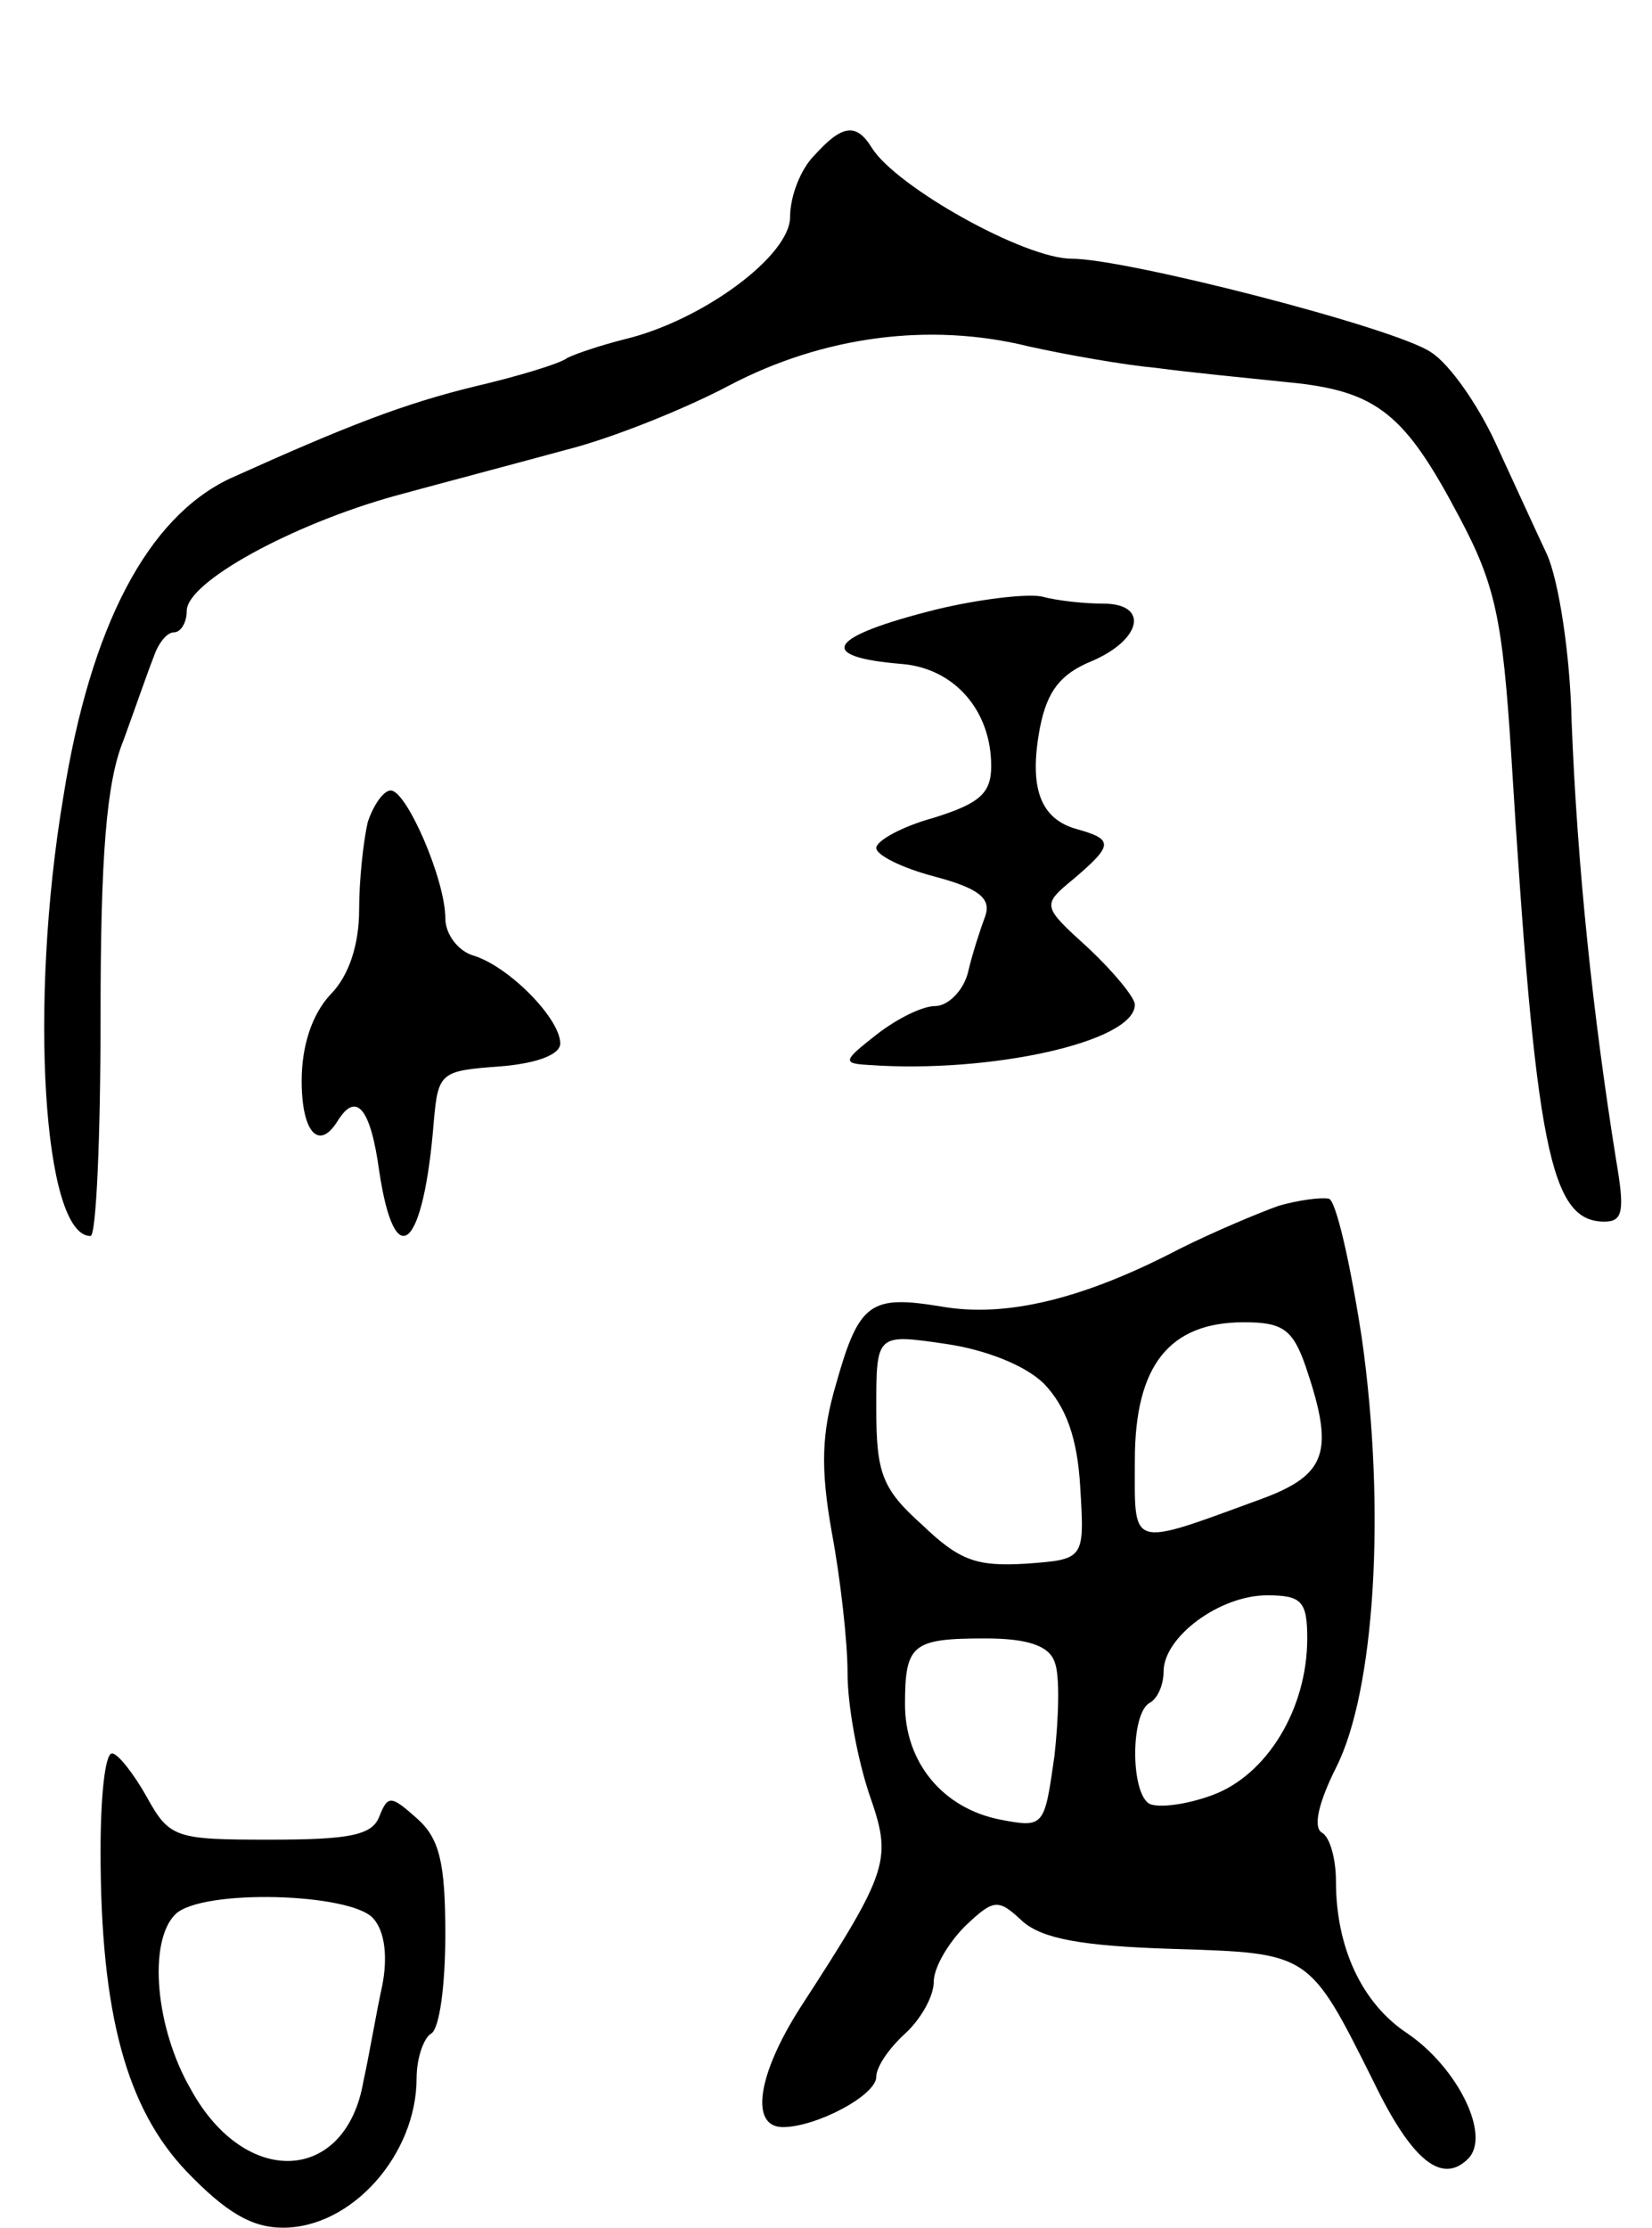 <svg version="1.0" xmlns="http://www.w3.org/2000/svg"
 width="115pt" height="155pt" viewBox="0 0 115 155"
 preserveAspectRatio="xMidYMid meet">
<g transform="translate(0,155) scale(0.1,-0.1)"
fill="#000000" stroke="none">
<path d="M567 1442 c-10 -10 -17 -29 -17 -43 0 -27 -61 -72 -115 -85 -16 -4
-34 -10 -40 -13 -5 -4 -35 -13 -65 -20 -49 -12 -88 -27 -170 -64 -57 -27 -97
-102 -116 -222 -24 -143 -14 -305 19 -305 4 0 7 69 7 153 0 111 4 163 16 192
8 22 17 48 21 58 3 9 9 17 14 17 5 0 9 7 9 15 0 20 73 60 145 80 33 9 86 23
119 32 32 8 84 29 114 45 65 34 139 44 208 27 27 -6 67 -13 89 -15 22 -3 63
-7 92 -10 62 -6 81 -22 119 -94 25 -47 30 -71 36 -165 17 -275 27 -325 65
-325 13 0 14 8 8 43 -16 100 -27 203 -31 306 -1 46 -9 97 -17 115 -8 17 -24
52 -36 78 -12 26 -32 55 -45 63 -25 17 -212 65 -250 65 -33 0 -122 50 -139 77
-11 18 -21 16 -40 -5z"/>
<path d="M652 1126 c-76 -19 -85 -33 -24 -38 36 -3 62 -32 62 -71 0 -19 -8
-26 -40 -36 -22 -6 -40 -16 -40 -21 0 -5 18 -14 41 -20 30 -8 39 -15 35 -27
-3 -8 -9 -26 -12 -39 -3 -13 -14 -24 -23 -24 -9 0 -27 -9 -41 -20 -23 -18 -24
-20 -5 -21 84 -6 185 16 185 42 0 5 -15 23 -32 39 -33 30 -33 30 -10 49 27 23
27 27 2 34 -26 7 -34 29 -26 71 5 25 14 37 36 46 35 15 40 40 8 40 -13 0 -32
2 -43 5 -11 2 -44 -2 -73 -9z"/>
<path d="M256 978 c-3 -13 -6 -40 -6 -61 0 -24 -7 -46 -20 -59 -13 -14 -20
-36 -20 -60 0 -36 12 -49 25 -28 13 21 23 9 29 -35 11 -73 31 -54 38 35 3 34
5 35 46 38 25 2 42 8 42 16 0 17 -35 53 -60 61 -11 3 -20 15 -20 26 0 27 -27
89 -38 89 -5 0 -12 -10 -16 -22z"/>
<path d="M890 711 c-14 -5 -45 -18 -69 -30 -67 -35 -121 -48 -166 -40 -49 8
-57 3 -73 -54 -10 -34 -11 -58 -3 -103 6 -32 11 -76 11 -98 0 -23 7 -60 15
-84 16 -46 15 -52 -48 -149 -30 -47 -35 -83 -12 -83 23 0 65 22 65 35 0 7 9
20 20 30 11 10 20 26 20 36 0 10 10 27 22 39 20 19 23 19 40 3 14 -12 41 -17
104 -19 96 -3 95 -2 140 -92 27 -56 48 -72 66 -54 16 16 -7 63 -42 87 -32 21
-50 60 -50 106 0 15 -4 31 -10 34 -6 4 -2 21 10 45 27 53 35 179 18 299 -8 52
-18 96 -23 97 -6 1 -21 -1 -35 -5z m19 -112 c20 -59 15 -75 -31 -92 -93 -34
-88 -35 -88 27 0 66 24 96 76 96 27 0 34 -5 43 -31z m-182 -12 c15 -16 23 -37
25 -72 3 -50 3 -50 -38 -53 -34 -2 -46 2 -72 27 -28 25 -32 36 -32 81 0 52 0
52 48 45 28 -4 56 -15 69 -28z m183 -177 c0 -49 -28 -95 -66 -109 -19 -7 -38
-9 -44 -6 -13 8 -13 62 0 70 6 3 10 13 10 22 0 24 39 53 72 53 24 0 28 -4 28
-30z m-176 -16 c4 -9 3 -39 0 -66 -7 -49 -7 -50 -38 -44 -40 8 -66 40 -66 80
0 42 5 46 56 46 29 0 44 -5 48 -16z"/>
<path d="M70 262 c0 -113 18 -179 60 -223 27 -28 45 -39 67 -39 48 0 93 51 93
104 0 14 5 28 10 31 6 3 10 34 10 69 0 50 -4 67 -20 81 -18 16 -20 16 -26 1
-5 -13 -21 -16 -76 -16 -66 0 -70 1 -86 30 -9 16 -20 30 -24 30 -5 0 -8 -31
-8 -68z m190 -47 c8 -9 10 -27 6 -47 -4 -18 -9 -48 -13 -66 -12 -71 -82 -75
-120 -6 -25 43 -30 103 -11 122 18 18 123 15 138 -3z"/>
</g>
</svg>
